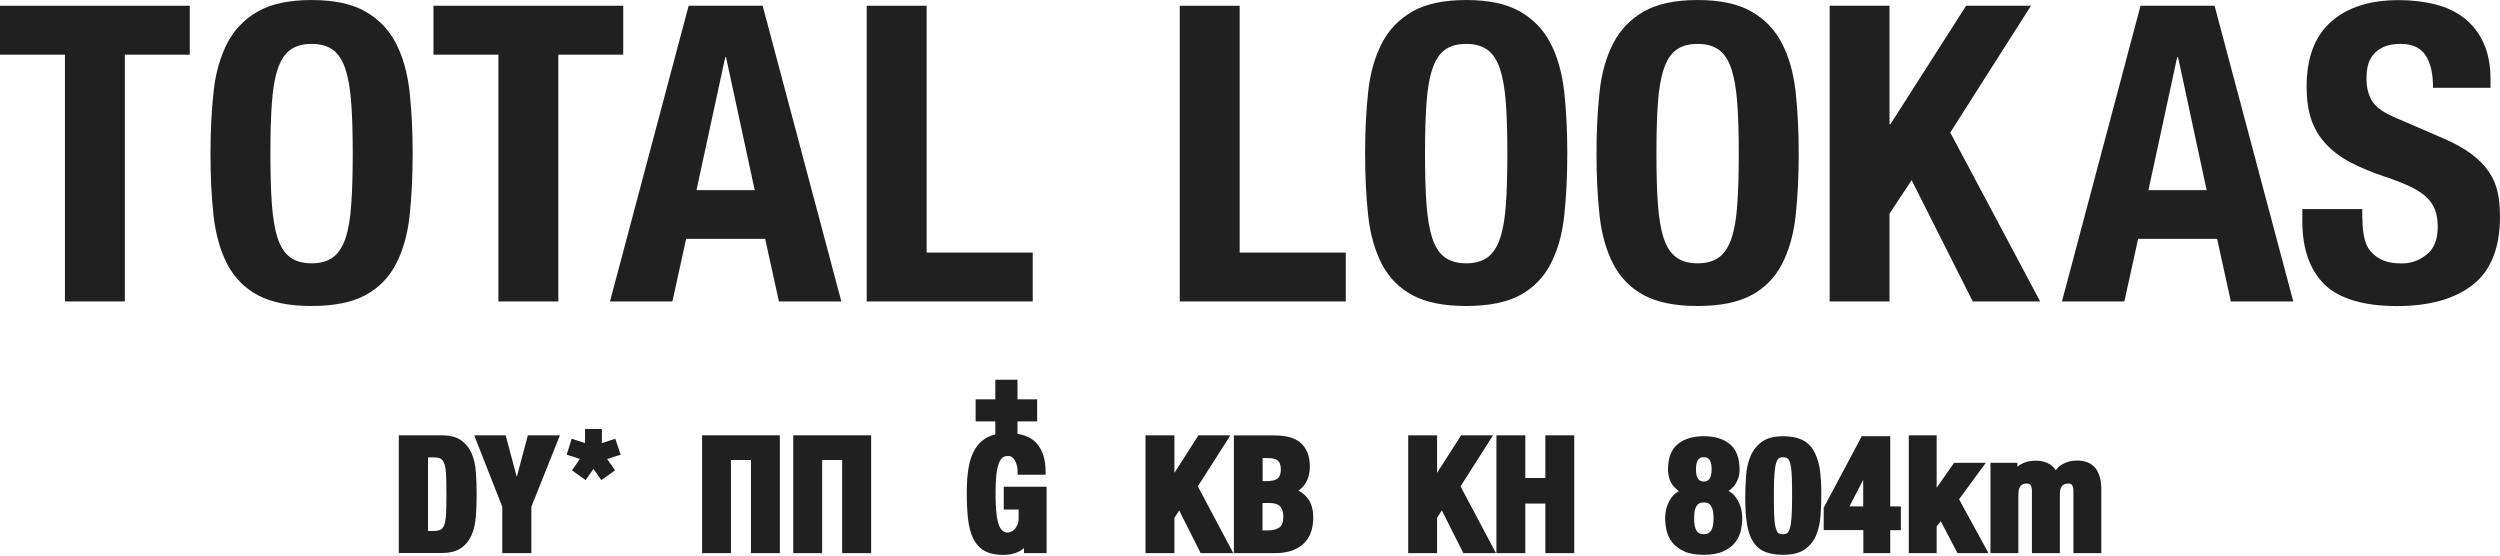 <svg width="400" height="89" viewBox="0 0 400 89" fill="none" xmlns="http://www.w3.org/2000/svg">
<g clip-path="url(#clip0_199_241)">
<path d="M0 0.922V8.745H10.389V48.234H19.978V8.745H30.364V0.922H0Z" fill="#202020"/>
<path d="M34.17 14.685C34.495 11.659 35.242 9.072 36.368 6.899C37.497 4.726 39.134 3.044 41.264 1.831C43.394 0.618 46.25 0.003 49.852 0.003C53.455 0.003 56.313 0.618 58.44 1.831C60.57 3.044 62.207 4.726 63.336 6.899C64.465 9.072 65.191 11.662 65.537 14.685C65.863 17.708 66.027 21.022 66.027 24.587C66.027 28.151 65.863 31.522 65.537 34.527C65.209 37.532 64.465 40.121 63.336 42.277C62.207 44.45 60.57 46.096 58.44 47.238C56.313 48.379 53.455 48.959 49.852 48.959C46.25 48.959 43.394 48.379 41.264 47.238C39.134 46.096 37.5 44.432 36.368 42.277C35.242 40.104 34.513 37.532 34.17 34.527C33.841 31.522 33.677 28.207 33.677 24.587C33.677 20.966 33.841 17.708 34.17 14.685ZM43.501 32.699C43.666 34.925 43.976 36.736 44.43 38.13C44.902 39.524 45.559 40.538 46.432 41.171C47.307 41.804 48.433 42.131 49.852 42.131C51.271 42.131 52.418 41.804 53.272 41.171C54.148 40.538 54.802 39.506 55.274 38.13C55.746 36.736 56.056 34.925 56.2 32.699C56.364 30.472 56.439 27.755 56.439 24.587C56.439 21.418 56.364 18.722 56.2 16.492C56.035 14.284 55.728 12.473 55.274 11.061C54.802 9.649 54.145 8.618 53.272 7.984C52.4 7.351 51.271 7.024 49.852 7.024C48.433 7.024 47.289 7.351 46.432 7.984C45.559 8.618 44.905 9.649 44.43 11.061C43.958 12.473 43.648 14.284 43.501 16.492C43.337 18.701 43.265 21.4 43.265 24.587C43.265 27.773 43.337 30.472 43.501 32.699Z" fill="#202020"/>
<path d="M99.719 8.745H89.33V48.234H79.742V8.745H69.355V0.922H99.719V8.745Z" fill="#202020"/>
<path d="M122.027 0.922L134.615 48.234H124.629L122.427 38.222H109.783L107.581 48.234H97.596L110.183 0.922H122.027ZM120.752 30.416L116.166 9.141H116.041L111.438 30.416H120.752Z" fill="#202020"/>
<path d="M138.674 0.922H148.26V40.41H165.236V48.234H138.674V0.922Z" fill="#202020"/>
<path d="M188.76 0.922H198.348V40.41H215.324V48.234H188.76V0.922Z" fill="#202020"/>
<path d="M218.908 14.685C219.237 11.659 219.981 9.072 221.11 6.899C222.239 4.726 223.876 3.044 226.003 1.831C228.133 0.618 230.988 0.003 234.594 0.003C238.199 0.003 241.052 0.618 243.182 1.831C245.309 3.044 246.946 4.726 248.075 6.899C249.204 9.072 249.93 11.662 250.276 14.685C250.605 17.708 250.769 21.022 250.769 24.587C250.769 28.151 250.605 31.522 250.276 34.527C249.948 37.532 249.204 40.121 248.075 42.277C246.946 44.45 245.309 46.096 243.182 47.238C241.052 48.379 238.196 48.959 234.594 48.959C230.991 48.959 228.133 48.379 226.003 47.238C223.876 46.096 222.239 44.432 221.11 42.277C219.981 40.104 219.255 37.532 218.908 34.527C218.583 31.522 218.416 28.207 218.416 24.587C218.416 20.966 218.58 17.708 218.908 14.685ZM228.24 32.699C228.404 34.925 228.712 36.736 229.169 38.13C229.641 39.524 230.298 40.538 231.171 41.171C232.043 41.804 233.172 42.131 234.591 42.131C236.01 42.131 237.154 41.804 238.011 41.171C238.883 40.538 239.537 39.506 240.012 38.13C240.484 36.736 240.795 34.925 240.941 32.699C241.106 30.472 241.177 27.755 241.177 24.587C241.177 21.418 241.106 18.722 240.941 16.492C240.777 14.284 240.466 12.473 240.012 11.061C239.54 9.649 238.883 8.618 238.011 7.984C237.136 7.351 236.01 7.024 234.591 7.024C233.172 7.024 232.025 7.351 231.171 7.984C230.295 8.618 229.641 9.649 229.169 11.061C228.697 12.473 228.387 14.284 228.24 16.492C228.076 18.701 228.004 21.4 228.004 24.587C228.004 27.773 228.076 30.472 228.24 32.699Z" fill="#202020"/>
<path d="M255.934 14.685C256.26 11.659 257.006 9.072 258.135 6.899C259.265 4.726 260.901 3.044 263.028 1.831C265.158 0.618 268.014 0.003 271.616 0.003C275.219 0.003 278.077 0.618 280.204 1.831C282.334 3.044 283.971 4.726 285.1 6.899C286.229 9.072 286.955 11.662 287.302 14.685C287.627 17.708 287.795 21.022 287.795 24.587C287.795 28.151 287.63 31.522 287.302 34.527C286.973 37.532 286.229 40.121 285.1 42.277C283.971 44.45 282.334 46.096 280.204 47.238C278.077 48.379 275.222 48.959 271.616 48.959C268.011 48.959 265.158 48.379 263.028 47.238C260.901 46.096 259.265 44.432 258.135 42.277C257.006 40.104 256.277 37.532 255.934 34.527C255.605 31.522 255.441 28.207 255.441 24.587C255.441 20.966 255.605 17.708 255.934 14.685ZM265.266 32.699C265.43 34.925 265.738 36.736 266.195 38.13C266.67 39.524 267.324 40.538 268.196 41.171C269.071 41.804 270.197 42.131 271.616 42.131C273.035 42.131 274.182 41.804 275.037 41.171C275.912 40.538 276.566 39.506 277.038 38.13C277.51 36.736 277.821 34.925 277.964 32.699C278.128 30.472 278.203 27.755 278.203 24.587C278.203 21.418 278.131 18.722 277.964 16.492C277.8 14.284 277.492 12.473 277.038 11.061C276.563 9.649 275.909 8.618 275.037 7.984C274.164 7.351 273.035 7.024 271.616 7.024C270.197 7.024 269.053 7.351 268.196 7.984C267.324 8.618 266.67 9.649 266.195 11.061C265.723 12.473 265.412 14.284 265.266 16.492C265.101 18.701 265.03 21.4 265.03 24.587C265.03 27.773 265.101 30.472 265.266 32.699Z" fill="#202020"/>
<path d="M302.324 19.881H302.461L314.58 0.922H324.954L312.041 21.201L326.427 48.234H315.643L305.858 28.823L302.324 34.182V48.234H292.744V0.922H302.324V19.881Z" fill="#202020"/>
<path d="M354.333 0.922L366.926 48.234H356.937L354.739 38.222H342.097L339.899 48.234H329.91L342.486 0.922H354.333ZM353.063 30.416L348.487 9.141H348.349L343.752 30.416H353.063Z" fill="#202020"/>
<path d="M377.982 34.854C377.982 35.96 378.072 36.973 378.254 37.877C378.436 38.784 378.753 39.542 379.252 40.157C379.75 40.772 380.408 41.263 381.223 41.623C382.038 41.985 383.081 42.149 384.303 42.149C385.775 42.149 387.09 41.679 388.267 40.719C389.467 39.777 390.035 38.293 390.035 36.319C390.035 35.252 389.898 34.346 389.605 33.567C389.309 32.788 388.834 32.101 388.177 31.486C387.499 30.871 386.615 30.309 385.527 29.803C384.44 29.298 383.105 28.772 381.519 28.246C379.389 27.538 377.555 26.762 375.969 25.927C374.427 25.095 373.116 24.099 372.094 22.975C371.052 21.852 370.281 20.55 369.782 19.063C369.307 17.58 369.056 15.877 369.056 13.921C369.056 9.233 370.371 5.755 372.996 3.457C375.601 1.159 379.204 0.018 383.78 0.018C385.91 0.018 387.881 0.253 389.671 0.704C391.484 1.174 393.022 1.917 394.336 2.949C395.651 3.98 396.669 5.321 397.395 6.932C398.121 8.543 398.483 10.481 398.483 12.726V14.046H389.285C389.285 11.801 388.9 10.062 388.084 8.849C387.293 7.637 385.955 7.021 384.097 7.021C383.009 7.021 382.149 7.185 381.423 7.491C380.721 7.8 380.154 8.213 379.747 8.722C379.317 9.23 379.021 9.81 378.863 10.478C378.705 11.147 378.636 11.819 378.636 12.527C378.636 13.992 378.932 15.205 379.565 16.201C380.178 17.197 381.513 18.121 383.553 18.953L390.937 22.14C392.771 22.937 394.268 23.769 395.4 24.619C396.556 25.487 397.485 26.412 398.163 27.407C398.865 28.403 399.34 29.488 399.612 30.683C399.884 31.878 399.997 33.201 399.997 34.667C399.997 39.664 398.548 43.284 395.648 45.567C392.726 47.847 388.694 48.971 383.484 48.971C378.275 48.971 374.197 47.794 371.864 45.457C369.531 43.121 368.375 39.753 368.375 35.392V33.454H377.958V34.848H377.979L377.982 34.854Z" fill="#202020"/>
<path d="M112.331 88.501H116.952V73.599H120.151V88.501H124.772V69.652H112.331V88.501Z" fill="#202020"/>
<path d="M126.92 88.501H131.541V73.599H134.743V88.501H139.382V69.652H126.92V88.501Z" fill="#202020"/>
<path d="M160.597 81.53H162.981V82.853C162.981 83.269 162.927 83.632 162.798 83.92C162.673 84.229 162.524 84.464 162.344 84.663C162.162 84.845 161.98 84.99 161.762 85.079C161.562 85.169 161.397 85.207 161.251 85.207C160.872 85.207 160.561 85.097 160.343 84.862C160.068 84.592 159.868 84.194 159.722 83.685C159.557 83.106 159.432 82.401 159.378 81.566C159.306 80.716 159.289 79.755 159.289 78.706C159.289 76.551 159.471 74.993 159.835 74.09C160.232 73.076 160.833 72.948 161.254 72.948C161.511 72.948 161.726 73.002 161.89 73.129C162.093 73.275 162.255 73.474 162.401 73.709C162.547 73.962 162.64 74.235 162.712 74.524C162.783 74.833 162.819 75.139 162.819 75.448V75.956H167.294V75.448C167.294 73.51 166.819 71.991 165.854 70.921C165.146 70.124 164.125 69.637 162.798 69.417V67.425H165.944V63.894H162.798V60.76H159.25V63.894H156.101V67.425H159.25V69.506C158.831 69.616 158.449 69.741 158.085 69.922C157.227 70.338 156.537 70.989 156.027 71.825C155.516 72.639 155.172 73.653 154.972 74.848C154.772 76.007 154.682 77.365 154.682 78.885C154.682 80.403 154.754 81.836 154.883 83.031C155.029 84.262 155.301 85.311 155.719 86.164C156.155 87.05 156.773 87.722 157.559 88.156C158.324 88.572 159.324 88.789 160.507 88.789C161.433 88.789 162.255 88.626 162.927 88.302C163.255 88.156 163.545 87.939 163.838 87.686V88.501H167.458V77.874H160.6V81.53H160.597Z" fill="#202020"/>
<path d="M196.857 69.652H191.746L187.905 75.662V69.652H183.284V88.501H187.905V82.85L188.67 81.673L192.108 88.501H197.329L191.654 77.817L196.857 69.652Z" fill="#202020"/>
<path d="M207.74 78.504C208.176 78.216 208.522 77.871 208.812 77.437C209.323 76.658 209.577 75.734 209.577 74.684C209.577 73.778 209.43 72.981 209.159 72.33C208.866 71.679 208.469 71.135 207.958 70.737C207.447 70.338 206.847 70.068 206.139 69.904C205.484 69.741 204.738 69.669 203.973 69.669H197.422V88.498H204.027C205.138 88.498 206.103 88.334 206.864 88.046C207.647 87.737 208.283 87.303 208.773 86.78C209.266 86.254 209.63 85.62 209.828 84.916C210.031 84.247 210.12 83.522 210.12 82.779C210.12 81.474 209.792 80.389 209.12 79.592C208.737 79.122 208.262 78.76 207.737 78.507M204.442 76.551C204.077 76.839 203.441 76.985 202.551 76.985H202.022V73.29H202.823C203.605 73.29 204.167 73.436 204.478 73.706C204.767 73.959 204.932 74.431 204.932 75.118C204.932 75.805 204.767 76.278 204.439 76.548M202.019 80.478H203.074C203.438 80.478 203.767 80.513 204.057 80.588C204.313 80.659 204.528 80.769 204.711 80.915C204.893 81.078 205.039 81.277 205.147 81.548C205.254 81.818 205.329 82.199 205.329 82.654C205.329 83.504 205.129 84.084 204.729 84.375C204.275 84.702 203.674 84.862 202.909 84.862H202.001V80.481H202.019V80.478Z" fill="#202020"/>
<path d="M238.886 69.652H233.773L229.934 75.662V69.652H225.313V88.501H229.934V82.85L230.699 81.673L234.137 88.501H239.358L233.683 77.817L238.886 69.652Z" fill="#202020"/>
<path d="M247.256 76.477H244.051V69.652H239.43V88.501H244.051V80.57H247.256V88.501H251.877V69.652H247.256V76.477Z" fill="#202020"/>
<path d="M276.566 78.56C276.638 78.525 276.691 78.471 276.766 78.415C277.131 78.126 277.441 77.799 277.677 77.437C277.895 77.074 278.077 76.694 278.188 76.295C278.296 75.897 278.334 75.516 278.334 75.172C278.334 73.29 277.806 71.896 276.751 71.043C275.736 70.21 274.332 69.794 272.605 69.794C270.879 69.794 269.478 70.21 268.459 71.043C267.405 71.893 266.876 73.287 266.876 75.172C266.876 75.534 266.93 75.897 267.022 76.295C267.112 76.694 267.279 77.092 267.515 77.455C267.754 77.817 268.062 78.141 268.426 78.433C268.498 78.486 268.552 78.522 268.626 78.578C268.062 78.887 267.608 79.321 267.261 79.862C266.714 80.73 266.422 81.801 266.422 82.996C266.422 83.54 266.493 84.155 266.625 84.788C266.771 85.475 267.061 86.129 267.497 86.708C267.951 87.306 268.59 87.796 269.409 88.192C270.209 88.572 271.282 88.771 272.59 88.771C273.899 88.771 274.974 88.572 275.774 88.192C276.593 87.811 277.229 87.306 277.683 86.708C278.119 86.111 278.427 85.478 278.558 84.788C278.684 84.137 278.759 83.54 278.759 82.996C278.759 81.783 278.484 80.733 277.919 79.862C277.612 79.301 277.137 78.867 276.575 78.557M273.501 76.637C273.28 76.908 272.99 77.053 272.608 77.053C272.226 77.053 271.936 76.925 271.718 76.637C271.479 76.328 271.353 75.805 271.353 75.079C271.353 73.159 272.226 73.159 272.608 73.159C272.99 73.159 273.863 73.159 273.863 75.079C273.863 75.787 273.737 76.328 273.501 76.637ZM271.135 81.815C271.192 81.506 271.282 81.236 271.41 81.019C271.518 80.82 271.682 80.656 271.864 80.549C272.046 80.439 272.3 80.386 272.608 80.386C272.916 80.386 273.173 80.439 273.352 80.549C273.555 80.659 273.698 80.82 273.806 81.019C273.931 81.236 274.027 81.506 274.081 81.815C274.134 82.16 274.17 82.541 274.17 82.939C274.17 83.337 274.134 83.7 274.081 84.045C274.027 84.354 273.934 84.624 273.806 84.841C273.698 85.041 273.534 85.204 273.352 85.311C273.17 85.421 272.916 85.475 272.608 85.475C272.3 85.475 272.044 85.421 271.864 85.311C271.664 85.201 271.518 85.041 271.41 84.841C271.285 84.624 271.192 84.354 271.135 84.045C271.082 83.7 271.064 83.32 271.064 82.939C271.064 82.559 271.082 82.16 271.135 81.815Z" fill="#202020"/>
<path d="M290.119 71.988C289.647 71.227 288.989 70.647 288.189 70.305C287.424 69.978 286.441 69.797 285.297 69.797C283.878 69.797 282.734 70.085 281.913 70.683C281.094 71.263 280.476 72.041 280.076 73.002C279.696 73.926 279.44 74.993 279.368 76.17C279.278 77.312 279.242 78.507 279.242 79.755C279.242 81.349 279.332 82.707 279.514 83.828C279.696 84.987 280.025 85.947 280.497 86.67C280.99 87.448 281.644 87.993 282.46 88.317C283.242 88.626 284.207 88.768 285.333 88.768C286.752 88.768 287.899 88.48 288.718 87.936C289.539 87.374 290.175 86.613 290.576 85.656C290.955 84.732 291.203 83.664 291.292 82.487C291.382 81.346 291.406 80.133 291.406 78.902C291.406 77.309 291.316 75.95 291.134 74.83C290.907 73.67 290.576 72.728 290.119 71.988ZM283.825 80.516V78.596C283.825 77.472 283.861 76.533 283.914 75.79C283.968 75.065 284.061 74.485 284.186 74.069C284.297 73.724 284.443 73.471 284.604 73.344C284.769 73.216 284.987 73.162 285.276 73.162C285.566 73.162 285.805 73.216 285.966 73.308C286.113 73.397 286.241 73.596 286.349 73.887C286.474 74.25 286.588 74.773 286.642 75.427C286.695 76.114 286.731 77.021 286.731 78.123V80.044C286.731 81.15 286.695 82.107 286.642 82.85C286.588 83.575 286.495 84.155 286.367 84.571C286.259 84.916 286.113 85.168 285.949 85.296C285.784 85.424 285.569 85.478 285.276 85.478C284.984 85.478 284.748 85.424 284.586 85.332C284.44 85.243 284.315 85.044 284.204 84.752C284.079 84.39 283.968 83.867 283.914 83.213C283.861 82.526 283.825 81.619 283.825 80.513" fill="#202020"/>
<path d="M302.438 69.797H297.885L291.792 81.239V84.806H298.133V88.501H302.438V84.827H304.137V81.025H302.438V69.8V69.797ZM295.914 81.022L298.112 76.768V81.022H295.914Z" fill="#202020"/>
<path d="M317.729 74.051H312.653L309.866 78.034V69.652H305.407V88.501H309.866V84.244L310.524 83.394L313.197 88.501H318.159L313.448 79.88L317.729 74.051Z" fill="#202020"/>
<path d="M335.284 74.919C334.651 74.105 333.629 73.688 332.339 73.688C331.41 73.688 330.618 73.888 329.937 74.304C329.552 74.538 329.19 74.865 328.918 75.246C328.691 74.883 328.399 74.577 328.058 74.339C327.425 73.923 326.654 73.706 325.746 73.706C324.931 73.706 324.184 73.852 323.571 74.158C323.3 74.304 323.028 74.467 322.78 74.684V74.051H318.475V88.498H322.938V79.155C322.938 78.486 323.073 78.013 323.3 77.743C323.548 77.49 323.843 77.362 324.25 77.362C324.725 77.362 324.838 77.544 324.883 77.597C325.041 77.814 325.11 78.159 325.11 78.611V88.498H329.573V79.155C329.573 78.486 329.707 78.013 329.934 77.743C330.182 77.49 330.478 77.362 330.887 77.362C331.362 77.362 331.475 77.544 331.52 77.597C331.679 77.814 331.747 78.159 331.747 78.611V88.498H336.21V78.233C336.21 76.821 335.893 75.698 335.281 74.919" fill="#202020"/>
<path d="M70.592 69.652C71.957 69.652 73.014 69.904 73.758 70.43C74.502 70.957 75.067 71.643 75.449 72.511C75.831 73.379 76.049 74.393 76.139 75.516C76.229 76.658 76.264 77.835 76.264 79.066C76.264 80.296 76.229 81.474 76.139 82.615C76.049 83.757 75.831 84.752 75.449 85.621C75.067 86.489 74.502 87.196 73.758 87.701C73.011 88.228 71.957 88.48 70.592 88.48H63.808V69.652H70.592ZM69.409 84.952C69.863 84.952 70.23 84.88 70.481 84.752C70.756 84.625 70.956 84.336 71.1 83.92C71.246 83.504 71.339 82.906 71.374 82.128C71.41 81.349 71.428 80.335 71.428 79.069C71.428 77.802 71.41 76.789 71.374 76.01C71.339 75.231 71.249 74.634 71.1 74.218C70.953 73.801 70.756 73.51 70.481 73.385C70.21 73.257 69.845 73.186 69.409 73.186H68.483V84.955H69.409V84.952Z" fill="#202020"/>
<path d="M75.87 69.652H80.906L82.657 76.224H82.71L84.455 69.652H89.587L85.02 81.075V88.501H80.363V81.075L75.87 69.652Z" fill="#202020"/>
<path d="M99.304 72.749L98.447 70.195L96.302 70.9V68.638H93.607V70.9L91.46 70.195L90.68 72.749L92.789 73.436L91.513 75.246L93.697 76.821L94.955 75.029L96.209 76.821L98.411 75.246L97.138 73.436L99.304 72.749Z" fill="#202020"/>
</g>
<defs>
<clipPath id="clip0_199_241">
<rect width="400" height="88.789" fill="white"/>
</clipPath>
</defs>
</svg>
